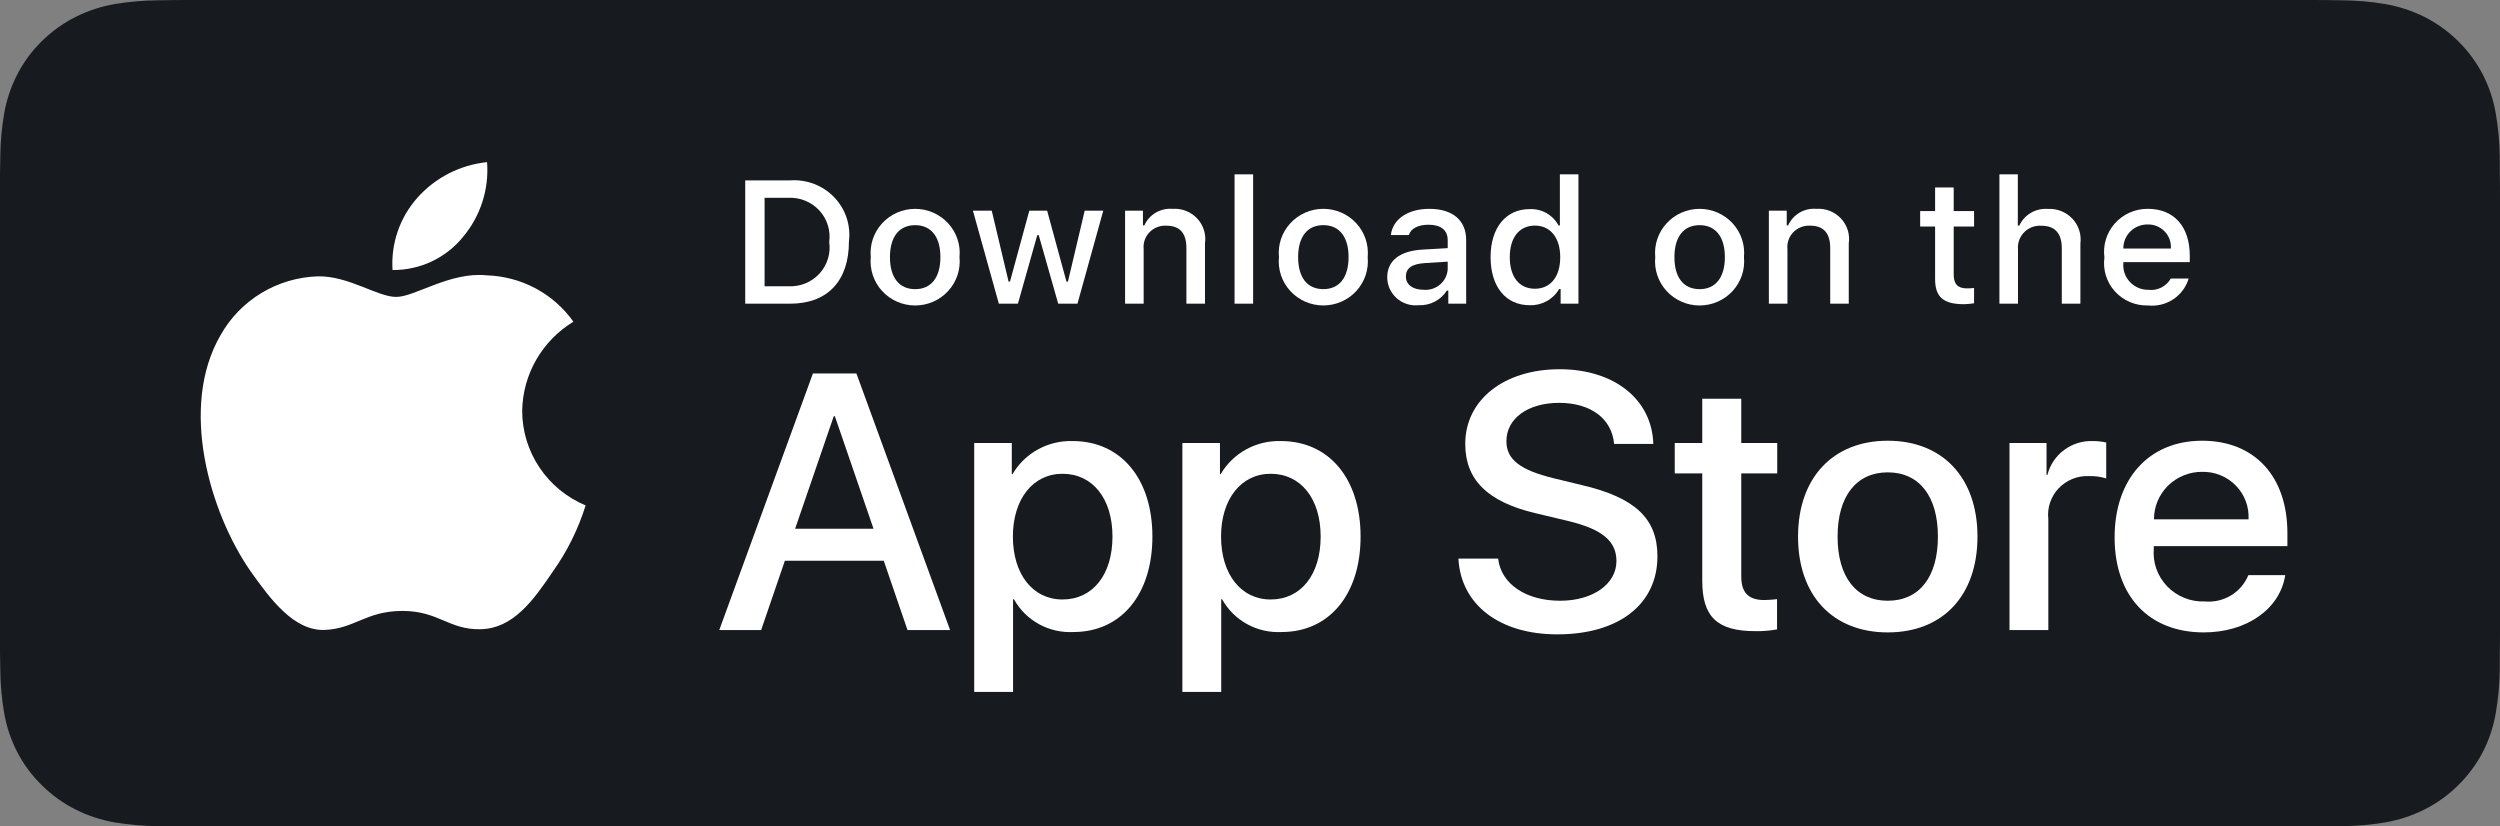 <svg width="121" height="40" viewBox="0 0 121 40" fill="none" xmlns="http://www.w3.org/2000/svg">
<rect x="0" y="0" width="121" height="40" fill="#808080" stroke="none"/>
<path d="M111.364 0H9.641C9.27 0 8.904 0 8.534 0.002C8.225 0.004 7.918 0.01 7.605 0.015C6.926 0.023 6.249 0.082 5.579 0.192C4.91 0.304 4.262 0.515 3.657 0.819C3.052 1.125 2.5 1.522 2.02 1.997C1.537 2.471 1.135 3.018 0.828 3.618C0.521 4.217 0.308 4.859 0.197 5.522C0.084 6.183 0.023 6.853 0.015 7.524C0.006 7.83 0.005 8.138 0 8.444V31.559C0.005 31.869 0.006 32.17 0.015 32.48C0.023 33.151 0.084 33.821 0.197 34.482C0.308 35.145 0.521 35.788 0.828 36.387C1.135 36.985 1.537 37.53 2.02 38.001C2.498 38.478 3.051 38.876 3.657 39.18C4.262 39.484 4.91 39.697 5.579 39.81C6.249 39.919 6.926 39.978 7.605 39.987C7.918 39.994 8.225 39.998 8.534 39.998C8.904 40 9.27 40 9.641 40H111.364C111.728 40 112.097 40 112.46 39.998C112.769 39.998 113.085 39.994 113.393 39.987C114.07 39.979 114.746 39.92 115.415 39.81C116.086 39.696 116.736 39.483 117.344 39.18C117.95 38.876 118.502 38.478 118.98 38.001C119.461 37.528 119.864 36.983 120.174 36.387C120.48 35.787 120.691 35.145 120.8 34.482C120.913 33.821 120.976 33.151 120.988 32.48C120.992 32.17 120.992 31.869 120.992 31.559C121 31.195 121 30.834 121 30.465V9.536C121 9.17 121 8.807 120.992 8.444C120.992 8.138 120.992 7.83 120.988 7.524C120.976 6.853 120.913 6.183 120.8 5.522C120.691 4.859 120.48 4.218 120.174 3.618C119.55 2.415 118.561 1.436 117.344 0.818C116.736 0.516 116.086 0.304 115.415 0.191C114.746 0.081 114.07 0.022 113.393 0.015C113.085 0.01 112.769 0.004 112.46 0.002C112.097 0 111.728 0 111.364 0V0Z" fill="#171A1F"/>
<path d="M8.539 39.126C8.231 39.126 7.93 39.122 7.625 39.115C6.992 39.107 6.36 39.053 5.735 38.952C5.152 38.853 4.587 38.668 4.06 38.404C3.537 38.142 3.06 37.799 2.647 37.388C2.228 36.981 1.88 36.509 1.615 35.991C1.347 35.47 1.162 34.911 1.066 34.334C0.962 33.714 0.906 33.087 0.898 32.459C0.891 32.248 0.883 31.546 0.883 31.546V8.445C0.883 8.445 0.892 7.754 0.898 7.551C0.905 6.923 0.961 6.298 1.065 5.679C1.162 5.1 1.347 4.54 1.615 4.017C1.878 3.499 2.225 3.027 2.641 2.619C3.057 2.207 3.535 1.862 4.059 1.596C4.586 1.333 5.149 1.15 5.731 1.052C6.358 0.951 6.992 0.896 7.627 0.888L8.54 0.876H112.456L113.379 0.889C114.008 0.896 114.637 0.95 115.258 1.051C115.846 1.15 116.415 1.335 116.948 1.599C117.997 2.134 118.851 2.98 119.39 4.019C119.653 4.539 119.835 5.094 119.931 5.668C120.036 6.292 120.094 6.923 120.106 7.555C120.109 7.838 120.109 8.143 120.109 8.445C120.117 8.82 120.117 9.177 120.117 9.537V30.466C120.117 30.829 120.117 31.183 120.109 31.541C120.109 31.866 120.109 32.164 120.105 32.471C120.094 33.092 120.036 33.711 119.933 34.324C119.838 34.905 119.654 35.468 119.387 35.994C119.12 36.507 118.773 36.974 118.36 37.38C117.947 37.794 117.469 38.139 116.945 38.402C116.414 38.668 115.845 38.854 115.258 38.952C114.633 39.053 114.001 39.108 113.368 39.115C113.072 39.122 112.762 39.126 112.461 39.126L111.364 39.128L8.539 39.126Z" fill="#171A1F"/>
<path d="M25.274 19.888C25.286 19.02 25.519 18.169 25.952 17.414C26.385 16.659 27.005 16.025 27.752 15.57C27.277 14.899 26.651 14.347 25.922 13.957C25.194 13.568 24.383 13.352 23.555 13.326C21.79 13.143 20.078 14.371 19.178 14.371C18.261 14.371 16.876 13.345 15.384 13.375C14.419 13.406 13.479 13.683 12.654 14.18C11.83 14.677 11.15 15.377 10.681 16.212C8.647 19.694 10.164 24.811 12.112 27.625C13.086 29.004 14.226 30.543 15.716 30.489C17.174 30.429 17.719 29.569 19.48 29.569C21.224 29.569 21.735 30.489 23.256 30.454C24.821 30.429 25.807 29.07 26.747 27.678C27.448 26.696 27.986 25.611 28.344 24.462C27.435 24.082 26.659 23.445 26.113 22.632C25.567 21.819 25.275 20.864 25.274 19.888Z" fill="white"/>
<path d="M22.402 11.477C23.255 10.463 23.676 9.161 23.574 7.847C22.27 7.982 21.066 8.598 20.201 9.572C19.778 10.048 19.454 10.602 19.248 11.202C19.042 11.802 18.957 12.436 18.999 13.068C19.651 13.075 20.296 12.935 20.885 12.659C21.475 12.383 21.993 11.979 22.402 11.477Z" fill="white"/>
<path d="M42.774 27.139H37.988L36.839 30.495H34.812L39.345 18.077H41.451L45.985 30.495H43.923L42.774 27.139ZM38.484 25.59H42.278L40.407 20.143H40.355L38.484 25.59Z" fill="white"/>
<path d="M55.776 25.969C55.776 28.783 54.253 30.59 51.955 30.59C51.373 30.621 50.794 30.488 50.285 30.208C49.776 29.928 49.356 29.511 49.075 29.006H49.032V33.491H47.152V21.442H48.971V22.948H49.006C49.3 22.445 49.727 22.031 50.24 21.75C50.753 21.468 51.334 21.329 51.921 21.347C54.244 21.347 55.776 23.164 55.776 25.969ZM53.844 25.969C53.844 24.136 52.887 22.931 51.425 22.931C49.989 22.931 49.024 24.162 49.024 25.969C49.024 27.794 49.989 29.015 51.425 29.015C52.887 29.015 53.844 27.819 53.844 25.969H53.844Z" fill="white"/>
<path d="M65.852 25.969C65.852 28.783 64.328 30.59 62.031 30.59C61.449 30.621 60.87 30.488 60.36 30.208C59.851 29.928 59.431 29.511 59.15 29.006H59.107V33.491H57.227V21.442H59.046V22.948H59.081C59.375 22.445 59.802 22.031 60.315 21.75C60.828 21.468 61.409 21.329 61.996 21.347C64.32 21.347 65.852 23.164 65.852 25.969ZM63.92 25.969C63.92 24.136 62.962 22.931 61.5 22.931C60.065 22.931 59.099 24.162 59.099 25.969C59.099 27.794 60.065 29.015 61.5 29.015C62.962 29.015 63.92 27.819 63.92 25.969Z" fill="white"/>
<path d="M72.51 27.036C72.65 28.268 73.859 29.076 75.512 29.076C77.096 29.076 78.236 28.268 78.236 27.157C78.236 26.193 77.549 25.616 75.921 25.221L74.294 24.833C71.988 24.282 70.918 23.216 70.918 21.485C70.918 19.343 72.806 17.871 75.486 17.871C78.14 17.871 79.959 19.343 80.02 21.485H78.123C78.01 20.246 76.974 19.498 75.46 19.498C73.946 19.498 72.91 20.255 72.91 21.356C72.91 22.234 73.572 22.751 75.191 23.146L76.574 23.482C79.15 24.085 80.22 25.108 80.22 26.925C80.22 29.248 78.349 30.703 75.373 30.703C72.588 30.703 70.708 29.282 70.587 27.036L72.51 27.036Z" fill="white"/>
<path d="M84.277 19.3V21.442H86.018V22.914H84.277V27.905C84.277 28.681 84.625 29.042 85.391 29.042C85.597 29.038 85.804 29.024 86.009 28.999V30.462C85.665 30.525 85.315 30.554 84.965 30.548C83.112 30.548 82.389 29.859 82.389 28.104V22.914H81.058V21.442H82.389V19.3H84.277Z" fill="white"/>
<path d="M87.025 25.97C87.025 23.121 88.722 21.331 91.367 21.331C94.022 21.331 95.71 23.121 95.71 25.97C95.71 28.826 94.031 30.608 91.367 30.608C88.705 30.608 87.025 28.826 87.025 25.97ZM93.795 25.97C93.795 24.016 92.89 22.862 91.367 22.862C89.845 22.862 88.939 24.024 88.939 25.97C88.939 27.932 89.845 29.076 91.367 29.076C92.89 29.076 93.795 27.932 93.795 25.97H93.795Z" fill="white"/>
<path d="M97.26 21.442H99.052V22.983H99.096C99.217 22.502 99.502 22.076 99.903 21.779C100.304 21.481 100.796 21.328 101.298 21.347C101.514 21.346 101.73 21.37 101.941 21.417V23.155C101.668 23.072 101.383 23.034 101.097 23.043C100.824 23.032 100.552 23.079 100.299 23.182C100.047 23.285 99.82 23.441 99.633 23.639C99.448 23.837 99.307 24.072 99.222 24.329C99.136 24.585 99.108 24.857 99.139 25.126V30.496H97.26L97.26 21.442Z" fill="white"/>
<path d="M110.605 27.837C110.352 29.48 108.734 30.608 106.663 30.608C104 30.608 102.347 28.844 102.347 26.013C102.347 23.173 104.009 21.331 106.584 21.331C109.117 21.331 110.71 23.052 110.71 25.797V26.434H104.244V26.546C104.214 26.879 104.256 27.215 104.367 27.531C104.479 27.846 104.657 28.135 104.89 28.378C105.123 28.62 105.405 28.811 105.718 28.937C106.032 29.064 106.368 29.123 106.706 29.11C107.15 29.151 107.596 29.05 107.977 28.82C108.358 28.591 108.654 28.246 108.82 27.837L110.605 27.837ZM104.252 25.135H108.829C108.846 24.835 108.8 24.535 108.694 24.254C108.589 23.973 108.425 23.716 108.214 23.501C108.003 23.285 107.75 23.114 107.469 23C107.189 22.886 106.887 22.831 106.584 22.837C106.278 22.835 105.975 22.893 105.691 23.008C105.408 23.123 105.151 23.292 104.934 23.505C104.717 23.719 104.545 23.973 104.428 24.253C104.312 24.532 104.252 24.832 104.252 25.135V25.135Z" fill="white"/>
<path d="M38.249 8.731C38.643 8.703 39.038 8.762 39.406 8.904C39.774 9.045 40.106 9.266 40.378 9.549C40.649 9.833 40.854 10.173 40.977 10.544C41.099 10.915 41.137 11.309 41.088 11.696C41.088 13.602 40.046 14.698 38.249 14.698H36.069V8.731H38.249ZM37.006 13.854H38.144C38.425 13.871 38.707 13.825 38.969 13.721C39.23 13.616 39.465 13.455 39.655 13.25C39.846 13.044 39.988 12.799 40.07 12.532C40.153 12.266 40.175 11.984 40.134 11.708C40.172 11.434 40.148 11.154 40.064 10.889C39.98 10.624 39.838 10.381 39.648 10.178C39.457 9.974 39.224 9.814 38.964 9.71C38.704 9.605 38.424 9.559 38.144 9.575H37.006V13.854Z" fill="white"/>
<path d="M42.146 12.445C42.117 12.149 42.151 11.85 42.246 11.568C42.341 11.286 42.495 11.027 42.697 10.807C42.899 10.587 43.145 10.411 43.42 10.291C43.695 10.171 43.993 10.108 44.293 10.108C44.594 10.108 44.891 10.171 45.166 10.291C45.441 10.411 45.687 10.587 45.889 10.807C46.092 11.027 46.245 11.286 46.34 11.568C46.435 11.85 46.469 12.149 46.44 12.445C46.469 12.741 46.436 13.04 46.341 13.322C46.246 13.605 46.093 13.865 45.891 14.085C45.689 14.306 45.442 14.482 45.167 14.602C44.892 14.723 44.594 14.785 44.293 14.785C43.992 14.785 43.695 14.723 43.419 14.602C43.144 14.482 42.898 14.306 42.695 14.085C42.493 13.865 42.34 13.605 42.245 13.322C42.151 13.04 42.117 12.741 42.146 12.445ZM45.516 12.445C45.516 11.469 45.073 10.898 44.295 10.898C43.514 10.898 43.074 11.469 43.074 12.445C43.074 13.429 43.514 13.995 44.295 13.995C45.073 13.995 45.516 13.425 45.516 12.445H45.516Z" fill="white"/>
<path d="M52.149 14.698H51.217L50.275 11.382H50.204L49.267 14.698H48.344L47.089 10.195H48L48.816 13.631H48.883L49.819 10.195H50.681L51.617 13.631H51.688L52.5 10.195H53.399L52.149 14.698Z" fill="white"/>
<path d="M54.454 10.195H55.319V10.91H55.386C55.5 10.653 55.692 10.438 55.936 10.294C56.179 10.15 56.462 10.085 56.745 10.108C56.967 10.091 57.189 10.124 57.396 10.205C57.603 10.285 57.789 10.41 57.94 10.571C58.092 10.732 58.204 10.924 58.27 11.134C58.336 11.344 58.353 11.565 58.321 11.783V14.698H57.422V12.006C57.422 11.282 57.105 10.922 56.44 10.922C56.289 10.915 56.139 10.941 56 10.997C55.86 11.053 55.734 11.137 55.631 11.246C55.528 11.354 55.45 11.483 55.401 11.625C55.353 11.766 55.337 11.915 55.353 12.063V14.698H54.454L54.454 10.195Z" fill="white"/>
<path d="M59.753 8.438H60.651V14.698H59.753V8.438Z" fill="white"/>
<path d="M61.901 12.444C61.872 12.148 61.906 11.849 62.001 11.567C62.096 11.285 62.25 11.026 62.452 10.806C62.654 10.586 62.901 10.41 63.175 10.29C63.45 10.17 63.748 10.107 64.048 10.107C64.349 10.107 64.646 10.17 64.921 10.29C65.196 10.41 65.442 10.586 65.645 10.806C65.847 11.026 66 11.285 66.095 11.567C66.19 11.849 66.224 12.148 66.196 12.444C66.225 12.74 66.191 13.039 66.096 13.322C66.002 13.604 65.848 13.864 65.646 14.084C65.444 14.305 65.197 14.481 64.922 14.601C64.647 14.722 64.349 14.784 64.048 14.784C63.747 14.784 63.45 14.722 63.175 14.601C62.899 14.481 62.653 14.305 62.45 14.084C62.248 13.864 62.095 13.604 62 13.322C61.906 13.039 61.872 12.74 61.901 12.444ZM65.271 12.444C65.271 11.468 64.828 10.897 64.049 10.897C63.268 10.897 62.829 11.468 62.829 12.444C62.829 13.428 63.268 13.994 64.049 13.994C64.828 13.994 65.271 13.424 65.271 12.444H65.271Z" fill="white"/>
<path d="M67.142 13.425C67.142 12.614 67.752 12.147 68.835 12.081L70.069 12.01V11.622C70.069 11.146 69.751 10.877 69.136 10.877C68.635 10.877 68.287 11.06 68.187 11.378H67.317C67.409 10.604 68.145 10.108 69.178 10.108C70.319 10.108 70.963 10.67 70.963 11.622V14.698H70.098V14.065H70.027C69.883 14.292 69.68 14.477 69.44 14.602C69.2 14.726 68.93 14.785 68.659 14.772C68.468 14.792 68.275 14.772 68.092 14.713C67.909 14.655 67.741 14.559 67.598 14.432C67.455 14.305 67.341 14.149 67.262 13.976C67.183 13.803 67.142 13.615 67.142 13.425ZM70.069 13.04V12.664L68.957 12.734C68.329 12.775 68.045 12.986 68.045 13.383C68.045 13.789 68.401 14.024 68.889 14.024C69.033 14.039 69.177 14.024 69.315 13.982C69.452 13.94 69.58 13.871 69.69 13.779C69.8 13.688 69.89 13.575 69.955 13.448C70.02 13.321 70.059 13.182 70.069 13.04Z" fill="white"/>
<path d="M72.144 12.445C72.144 11.022 72.884 10.121 74.034 10.121C74.319 10.108 74.602 10.175 74.849 10.315C75.096 10.455 75.298 10.661 75.431 10.911H75.498V8.438H76.397V14.698H75.535V13.987H75.464C75.321 14.234 75.112 14.438 74.86 14.577C74.608 14.715 74.323 14.783 74.034 14.772C72.876 14.773 72.144 13.871 72.144 12.445ZM73.073 12.445C73.073 13.4 73.528 13.975 74.289 13.975C75.047 13.975 75.515 13.392 75.515 12.449C75.515 11.51 75.042 10.919 74.289 10.919C73.533 10.919 73.073 11.498 73.073 12.445H73.073Z" fill="white"/>
<path d="M80.114 12.445C80.085 12.149 80.119 11.85 80.214 11.568C80.309 11.286 80.463 11.027 80.665 10.807C80.867 10.587 81.113 10.411 81.388 10.291C81.663 10.171 81.96 10.108 82.261 10.108C82.561 10.108 82.859 10.171 83.134 10.291C83.409 10.411 83.655 10.587 83.857 10.807C84.059 11.027 84.213 11.286 84.308 11.568C84.403 11.85 84.437 12.149 84.408 12.445C84.437 12.741 84.403 13.04 84.309 13.322C84.214 13.605 84.061 13.865 83.859 14.085C83.656 14.306 83.41 14.482 83.135 14.602C82.859 14.723 82.562 14.785 82.261 14.785C81.96 14.785 81.662 14.723 81.387 14.602C81.112 14.482 80.865 14.306 80.663 14.085C80.461 13.865 80.308 13.605 80.213 13.322C80.118 13.04 80.085 12.741 80.114 12.445ZM83.484 12.445C83.484 11.469 83.04 10.898 82.262 10.898C81.481 10.898 81.042 11.469 81.042 12.445C81.042 13.429 81.481 13.995 82.262 13.995C83.04 13.995 83.484 13.425 83.484 12.445Z" fill="white"/>
<path d="M85.613 10.195H86.478V10.91H86.546C86.659 10.653 86.852 10.438 87.095 10.294C87.339 10.15 87.621 10.085 87.904 10.108C88.126 10.091 88.348 10.124 88.555 10.205C88.762 10.285 88.948 10.41 89.099 10.571C89.251 10.732 89.364 10.924 89.43 11.134C89.495 11.344 89.513 11.565 89.48 11.783V14.698H88.582V12.006C88.582 11.282 88.264 10.922 87.599 10.922C87.449 10.915 87.299 10.941 87.159 10.997C87.019 11.053 86.894 11.137 86.79 11.246C86.687 11.354 86.609 11.483 86.561 11.625C86.513 11.766 86.496 11.915 86.512 12.063V14.698H85.613V10.195Z" fill="white"/>
<path d="M94.559 9.074V10.216H95.545V10.964H94.559V13.28C94.559 13.752 94.755 13.958 95.203 13.958C95.317 13.958 95.432 13.951 95.545 13.938V14.678C95.384 14.706 95.221 14.721 95.057 14.723C94.057 14.723 93.659 14.376 93.659 13.507V10.964H92.936V10.216H93.659V9.074H94.559Z" fill="white"/>
<path d="M96.772 8.438H97.663V10.919H97.734C97.854 10.66 98.051 10.443 98.299 10.299C98.548 10.154 98.835 10.089 99.123 10.112C99.343 10.1 99.563 10.137 99.768 10.219C99.972 10.301 100.156 10.427 100.306 10.587C100.456 10.747 100.568 10.938 100.634 11.146C100.701 11.355 100.72 11.575 100.691 11.791V14.698H99.791V12.01C99.791 11.291 99.452 10.927 98.817 10.927C98.663 10.914 98.508 10.935 98.362 10.988C98.217 11.041 98.085 11.125 97.976 11.234C97.867 11.343 97.783 11.474 97.73 11.618C97.677 11.762 97.657 11.916 97.671 12.068V14.698H96.772L96.772 8.438Z" fill="white"/>
<path d="M105.931 13.482C105.809 13.893 105.544 14.249 105.183 14.487C104.823 14.725 104.389 14.831 103.958 14.784C103.658 14.792 103.36 14.735 103.084 14.618C102.809 14.5 102.562 14.325 102.362 14.104C102.162 13.883 102.013 13.621 101.925 13.337C101.838 13.053 101.813 12.754 101.854 12.46C101.814 12.165 101.839 11.865 101.926 11.581C102.014 11.296 102.162 11.033 102.361 10.81C102.56 10.587 102.806 10.409 103.08 10.288C103.355 10.166 103.653 10.105 103.954 10.107C105.221 10.107 105.985 10.963 105.985 12.377V12.688H102.77V12.737C102.756 12.903 102.777 13.069 102.831 13.226C102.886 13.383 102.973 13.526 103.088 13.648C103.202 13.769 103.34 13.866 103.494 13.931C103.648 13.996 103.815 14.029 103.982 14.027C104.197 14.053 104.415 14.015 104.608 13.917C104.801 13.82 104.96 13.668 105.066 13.482L105.931 13.482ZM102.77 12.03H105.07C105.081 11.879 105.06 11.727 105.009 11.585C104.957 11.442 104.876 11.312 104.77 11.202C104.665 11.092 104.537 11.005 104.396 10.947C104.254 10.889 104.102 10.86 103.949 10.864C103.793 10.862 103.639 10.891 103.495 10.949C103.351 11.007 103.22 11.092 103.111 11.201C103.001 11.31 102.914 11.439 102.855 11.582C102.797 11.724 102.768 11.877 102.77 12.03H102.77Z" fill="white"/>
</svg>
